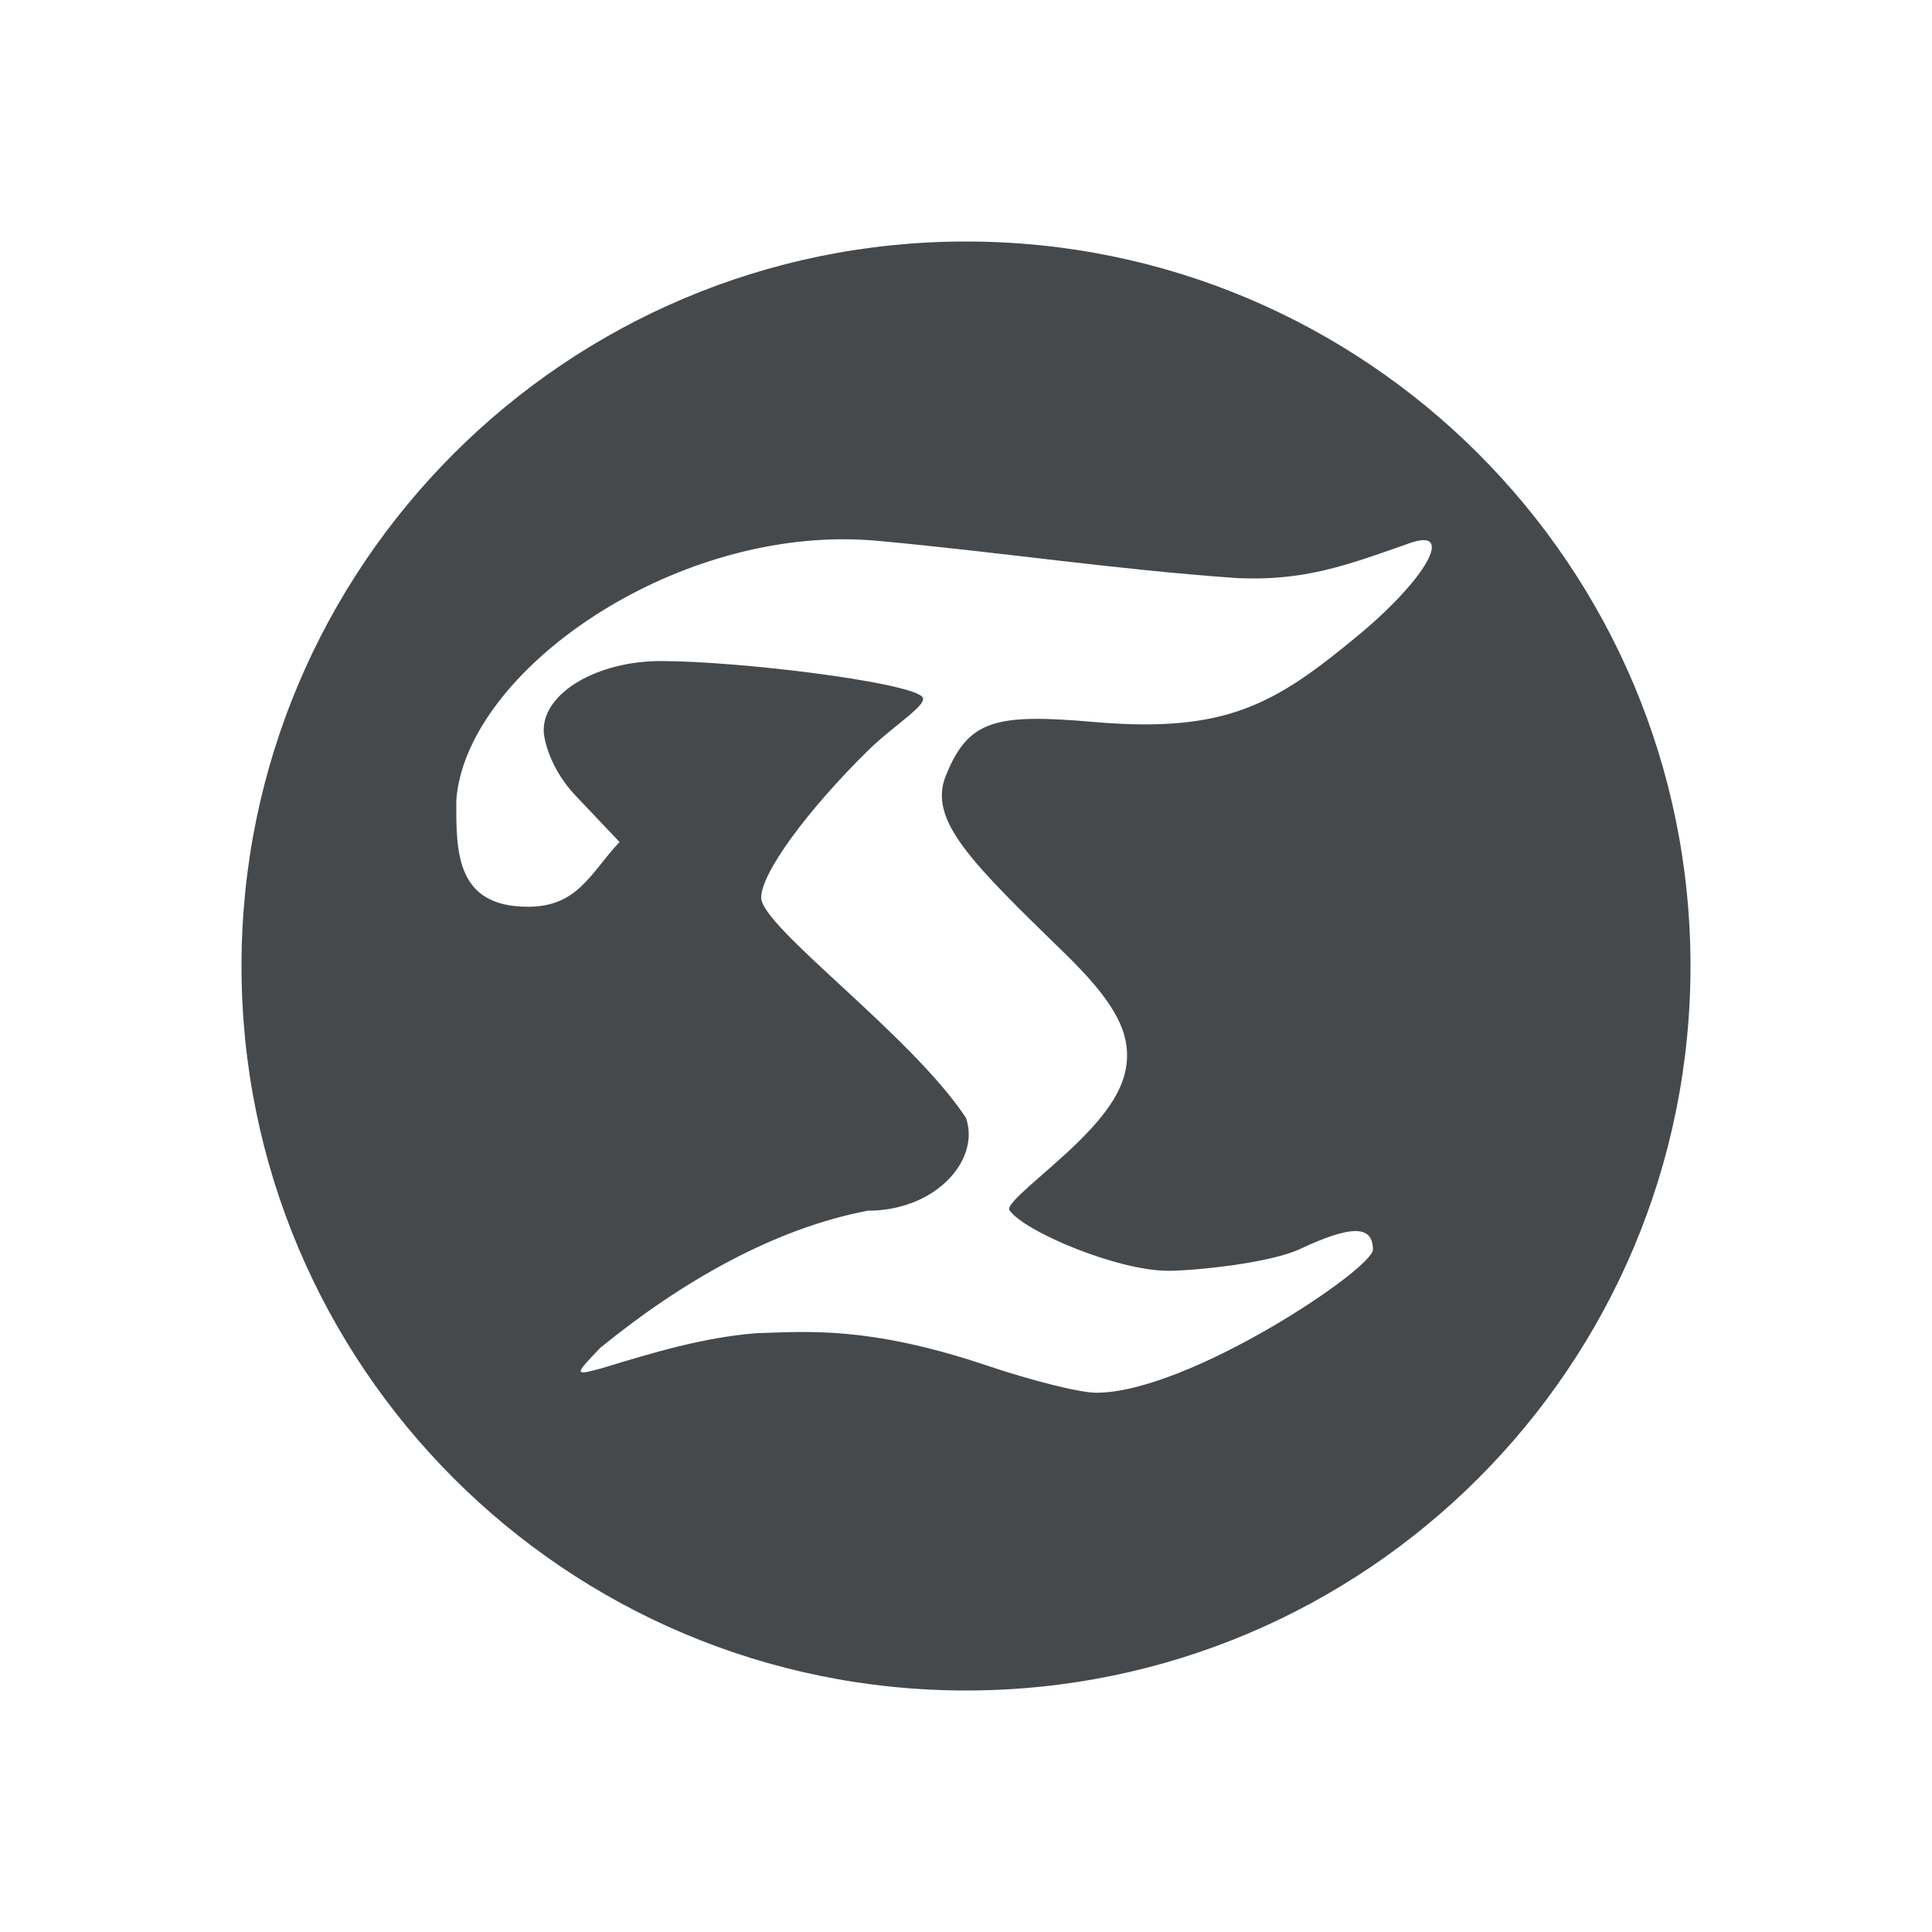<?xml version="1.0" encoding="UTF-8"?>
<svg id="g" width="24" height="24" version="1.1" xmlns="http://www.w3.org/2000/svg" xmlns:cc="http://creativecommons.org/ns#" xmlns:dc="http://purl.org/dc/elements/1.1/" xmlns:rdf="http://www.w3.org/1999/02/22-rdf-syntax-ns#">
	<defs>
		<style id="current-color-scheme" type="text/css">.ColorScheme-Text {color:#090d11;}.ColorScheme-Background{color:#ffffff;}</style>
	</defs>
	<path class="ColorScheme-Text" d="m12 3c-4.971 0-9 4.029-9 9s4.029 9 9 9 9-4.029 9-9-4.029-9-9-9zm-1.557 3.699c0.156-0.001 0.312 0.006 0.467 0.02 1.572 0.146 2.95 0.357 4.455 0.462 0.837 0.039 1.362-0.157 2.147-0.434 0.569-0.201 0.207 0.445-0.645 1.15-1.025 0.849-1.631 1.213-3.272 1.072-1.228-0.106-1.565-0.031-1.846 0.668-0.223 0.555 0.325 1.083 1.484 2.212 0.572 0.557 0.772 0.916 0.768 1.268-0.004 0.315-0.156 0.624-0.6 1.062-0.391 0.386-0.917 0.77-0.861 0.854 0.176 0.262 1.338 0.753 1.971 0.753 0.334 0 1.265-0.095 1.64-0.271 0.634-0.298 0.904-0.297 0.904 0.008 0 0.241-2.299 1.781-3.44 1.778-0.208-6.6e-4 -0.816-0.156-1.353-0.337-1.484-0.5-2.263-0.42-2.873-0.402-0.648 0.052-1.276 0.24-1.911 0.434-0.348 0.095-0.348 0.088-0.023-0.251 1.001-0.818 2.164-1.486 3.325-1.705 0.843 0 1.401-0.63 1.22-1.153-0.677-1.028-2.544-2.371-2.544-2.737 0-0.306 0.572-1.082 1.321-1.821 0.331-0.327 0.779-0.589 0.675-0.678-0.215-0.185-2.281-0.439-3.247-0.439-0.771 0-1.451 0.384-1.451 0.859 0 0.132 0.096 0.498 0.397 0.814l0.545 0.575c-0.362 0.385-0.515 0.804-1.138 0.804-0.893 0-0.894-0.675-0.889-1.331 0.118-1.506 2.436-3.217 4.774-3.234z" style="fill-opacity:.75;fill:currentColor"/>
</svg>
